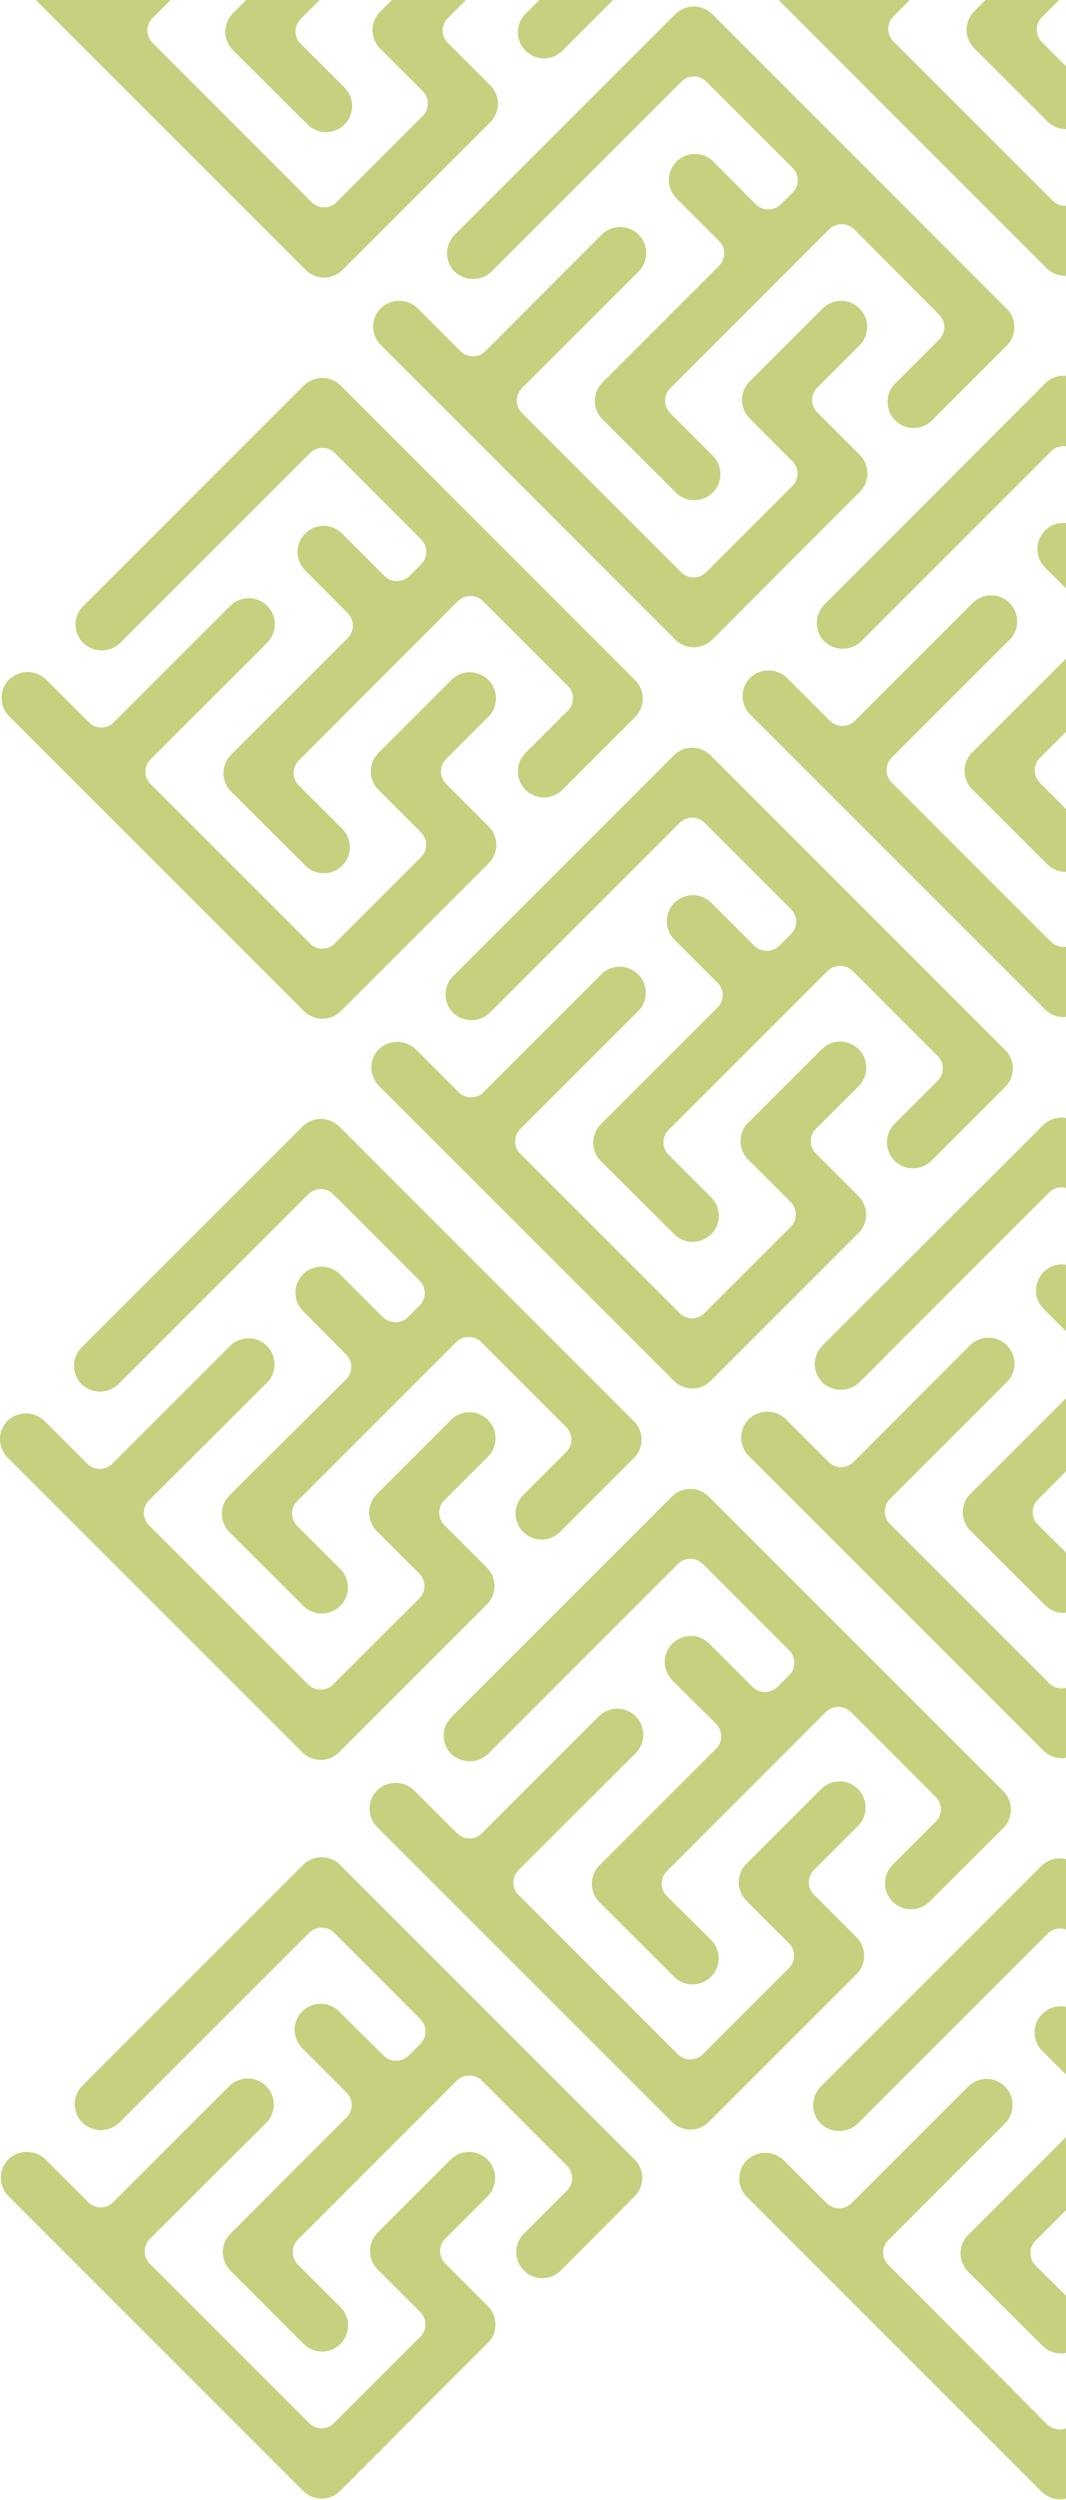 <svg width="377" height="884" viewBox="0 0 377 884" fill="none" xmlns="http://www.w3.org/2000/svg">
<path d="M29.178 750.583C30.934 752.254 33.265 753.186 35.689 753.186C38.112 753.186 40.443 752.254 42.199 750.583L109.359 683.424C109.936 682.839 110.623 682.375 111.381 682.058C112.138 681.742 112.951 681.578 113.773 681.578C114.594 681.578 115.407 681.742 116.165 682.058C116.923 682.375 117.61 682.839 118.187 683.424L148.644 713.925C149.231 714.5 149.697 715.187 150.016 715.945C150.334 716.703 150.498 717.517 150.498 718.339C150.498 719.161 150.334 719.975 150.016 720.733C149.697 721.491 149.231 722.178 148.644 722.753L144.517 726.88C143.332 728.024 141.749 728.663 140.103 728.663C138.456 728.663 136.873 728.024 135.688 726.88L120.239 711.541C119.4 710.618 118.382 709.875 117.247 709.357C116.112 708.838 114.884 708.555 113.637 708.525C112.39 708.495 111.149 708.718 109.991 709.181C108.832 709.644 107.779 710.338 106.896 711.219C106.013 712.101 105.318 713.152 104.853 714.31C104.388 715.468 104.163 716.708 104.191 717.955C104.219 719.202 104.5 720.431 105.016 721.567C105.533 722.702 106.274 723.722 107.196 724.563L122.535 739.901C123.122 740.477 123.588 741.164 123.907 741.921C124.225 742.679 124.389 743.493 124.389 744.315C124.389 745.138 124.225 745.951 123.907 746.709C123.588 747.467 123.122 748.154 122.535 748.729L81.484 789.846C79.767 791.578 78.804 793.918 78.804 796.357C78.804 798.796 79.767 801.136 81.484 802.868L107.659 829.087C109.412 830.686 111.713 831.548 114.085 831.495C116.456 831.442 118.716 830.477 120.395 828.801C122.074 827.125 123.043 824.867 123.1 822.495C123.158 820.123 122.299 817.821 120.703 816.066L105.364 800.727C104.78 800.15 104.315 799.463 103.999 798.705C103.682 797.947 103.519 797.134 103.519 796.313C103.519 795.491 103.682 794.678 103.999 793.921C104.315 793.163 104.78 792.476 105.364 791.899L161.577 735.686C162.762 734.542 164.344 733.903 165.991 733.903C167.637 733.903 169.22 734.542 170.405 735.686L200.509 765.79C201.09 766.368 201.552 767.056 201.867 767.813C202.182 768.571 202.345 769.383 202.345 770.204C202.345 771.024 202.182 771.837 201.867 772.594C201.552 773.352 201.09 774.039 200.509 774.618L185.28 789.824C183.556 791.557 182.589 793.902 182.589 796.346C182.589 798.79 183.556 801.135 185.28 802.868C187.016 804.586 189.359 805.55 191.802 805.55C194.244 805.55 196.588 804.586 198.324 802.868L224.455 776.604C226.177 774.875 227.144 772.534 227.144 770.093C227.144 767.653 226.177 765.312 224.455 763.583L120.261 659.389C118.529 657.666 116.184 656.698 113.74 656.698C111.296 656.698 108.951 657.666 107.218 659.389L29.178 737.452C28.308 738.31 27.618 739.332 27.147 740.459C26.676 741.586 26.433 742.796 26.433 744.017C26.433 745.239 26.676 746.449 27.147 747.576C27.618 748.703 28.308 749.725 29.178 750.583Z" fill="#C7D07F"/>
<path d="M3.047 776.603L107.24 880.797C108.975 882.515 111.319 883.479 113.762 883.479C116.204 883.479 118.548 882.515 120.283 880.797L172.523 828.468C174.252 826.738 175.224 824.392 175.224 821.947C175.224 819.501 174.252 817.155 172.523 815.425L157.493 800.395C156.909 799.818 156.445 799.131 156.128 798.373C155.811 797.615 155.648 796.802 155.648 795.981C155.648 795.16 155.811 794.347 156.128 793.589C156.445 792.831 156.909 792.144 157.493 791.567L172.722 776.339C174.318 774.583 175.177 772.281 175.119 769.909C175.062 767.538 174.093 765.279 172.414 763.603C170.736 761.927 168.475 760.962 166.104 760.909C163.732 760.856 161.431 761.718 159.678 763.317L133.569 789.426C131.84 791.156 130.869 793.502 130.869 795.948C130.869 798.394 131.84 800.74 133.569 802.47L148.599 817.499C149.181 818.078 149.643 818.766 149.958 819.523C150.273 820.281 150.435 821.093 150.435 821.913C150.435 822.734 150.273 823.546 149.958 824.304C149.643 825.061 149.181 825.749 148.599 826.327L118.142 856.784C117.567 857.372 116.88 857.838 116.122 858.157C115.364 858.475 114.551 858.639 113.728 858.639C112.906 858.639 112.092 858.475 111.334 858.157C110.577 857.838 109.89 857.372 109.314 856.784L53.013 800.483C52.429 799.906 51.965 799.219 51.648 798.461C51.331 797.704 51.168 796.891 51.168 796.069C51.168 795.248 51.331 794.435 51.648 793.677C51.965 792.919 52.429 792.232 53.013 791.655L94.417 750.384C96.016 748.632 96.879 746.33 96.825 743.959C96.772 741.587 95.807 739.327 94.131 737.648C92.455 735.969 90.197 735 87.825 734.943C85.453 734.886 83.151 735.744 81.396 737.341L40.036 778.678C39.461 779.265 38.774 779.732 38.016 780.05C37.258 780.369 36.444 780.533 35.622 780.533C34.8 780.533 33.986 780.369 33.228 780.05C32.47 779.732 31.783 779.265 31.208 778.678L16.024 763.516C14.267 761.839 11.931 760.903 9.502 760.903C7.073 760.903 4.737 761.839 2.98 763.516C2.124 764.379 1.447 765.403 0.987 766.528C0.527 767.653 0.294 768.858 0.3 770.073C0.306 771.289 0.552 772.491 1.023 773.612C1.494 774.732 2.182 775.749 3.047 776.603Z" fill="#C7D07F"/>
<path d="M28.846 489.449C30.597 491.129 32.93 492.068 35.357 492.068C37.784 492.068 40.117 491.129 41.868 489.449L109.027 422.289C109.603 421.702 110.289 421.236 111.047 420.917C111.805 420.599 112.619 420.435 113.441 420.435C114.263 420.435 115.077 420.599 115.835 420.917C116.593 421.236 117.28 421.702 117.855 422.289L148.378 452.812C148.963 453.389 149.427 454.076 149.744 454.834C150.061 455.592 150.224 456.405 150.224 457.226C150.224 458.048 150.061 458.861 149.744 459.618C149.427 460.376 148.963 461.064 148.378 461.64L144.251 465.768C143.066 466.911 141.484 467.55 139.837 467.55C138.191 467.55 136.608 466.911 135.423 465.768L120.084 450.429C118.342 448.761 116.016 447.842 113.604 447.868C111.193 447.895 108.887 448.864 107.182 450.57C105.477 452.275 104.507 454.581 104.481 456.992C104.454 459.404 105.373 461.73 107.041 463.472L122.38 478.921C122.97 479.495 123.439 480.181 123.759 480.94C124.079 481.698 124.244 482.512 124.244 483.335C124.244 484.158 124.079 484.973 123.759 485.731C123.439 486.489 122.97 487.176 122.38 487.749L81.175 528.734C79.446 530.464 78.474 532.809 78.474 535.255C78.474 537.701 79.446 540.047 81.175 541.777L107.438 567.974C109.181 569.642 111.507 570.561 113.918 570.535C116.33 570.508 118.635 569.539 120.341 567.833C122.046 566.128 123.016 563.823 123.042 561.411C123.069 558.999 122.149 556.673 120.482 554.931L105.143 539.592C104.556 539.017 104.089 538.33 103.771 537.572C103.452 536.814 103.288 536 103.288 535.178C103.288 534.356 103.452 533.542 103.771 532.784C104.089 532.026 104.556 531.339 105.143 530.764L161.356 474.551C162.541 473.408 164.123 472.769 165.77 472.769C167.416 472.769 168.999 473.408 170.184 474.551L200.243 504.611C200.828 505.188 201.292 505.875 201.609 506.633C201.926 507.391 202.089 508.204 202.089 509.025C202.089 509.846 201.926 510.659 201.609 511.417C201.292 512.175 200.828 512.862 200.243 513.439L185.015 528.667C183.292 530.397 182.325 532.738 182.325 535.178C182.325 537.619 183.292 539.96 185.015 541.689C186.745 543.418 189.091 544.389 191.537 544.389C193.983 544.389 196.328 543.418 198.058 541.689L224.167 515.558C225.028 514.706 225.712 513.692 226.178 512.575C226.644 511.457 226.884 510.258 226.884 509.047C226.884 507.836 226.644 506.637 226.178 505.52C225.712 504.402 225.028 503.388 224.167 502.536L119.996 398.343C118.263 396.619 115.919 395.652 113.474 395.652C111.03 395.652 108.686 396.619 106.953 398.343L28.846 476.449C27.131 478.178 26.168 480.514 26.168 482.949C26.168 485.384 27.131 487.721 28.846 489.449Z" fill="#C7D07F"/>
<path d="M2.716 515.426L106.909 619.597C107.764 620.452 108.778 621.131 109.896 621.594C111.013 622.057 112.21 622.295 113.42 622.295C114.629 622.295 115.826 622.057 116.943 621.594C118.061 621.131 119.076 620.452 119.93 619.597L172.192 567.335C173.048 566.48 173.727 565.465 174.19 564.348C174.653 563.231 174.891 562.033 174.891 560.824C174.891 559.615 174.653 558.417 174.19 557.3C173.727 556.183 173.048 555.168 172.192 554.313L157.163 539.284C156.581 538.705 156.119 538.017 155.804 537.26C155.489 536.502 155.326 535.69 155.326 534.869C155.326 534.049 155.489 533.237 155.804 532.479C156.119 531.722 156.581 531.034 157.163 530.455L172.391 515.249C173.278 514.4 173.987 513.382 174.476 512.254C174.965 511.127 175.223 509.914 175.237 508.686C175.25 507.457 175.018 506.239 174.554 505.101C174.09 503.964 173.404 502.93 172.535 502.061C171.667 501.193 170.633 500.506 169.496 500.042C168.358 499.579 167.139 499.347 165.911 499.36C164.683 499.373 163.469 499.632 162.342 500.121C161.215 500.609 160.197 501.318 159.348 502.206L133.239 528.337C132.383 529.191 131.704 530.206 131.241 531.323C130.778 532.441 130.54 533.638 130.54 534.847C130.54 536.057 130.778 537.254 131.241 538.371C131.704 539.488 132.383 540.503 133.239 541.358L148.268 556.388C149.438 557.559 150.095 559.147 150.095 560.802C150.095 562.457 149.438 564.045 148.268 565.216L117.812 595.629C117.235 596.213 116.547 596.677 115.79 596.994C115.032 597.311 114.219 597.474 113.397 597.474C112.576 597.474 111.763 597.311 111.005 596.994C110.248 596.677 109.56 596.213 108.983 595.629L52.705 539.35C52.123 538.771 51.661 538.084 51.346 537.326C51.031 536.569 50.868 535.756 50.868 534.936C50.868 534.115 51.031 533.303 51.346 532.545C51.661 531.788 52.123 531.1 52.705 530.522L94.086 489.25C95.008 488.409 95.749 487.39 96.266 486.255C96.782 485.119 97.063 483.89 97.091 482.643C97.119 481.395 96.894 480.155 96.428 478.998C95.963 477.84 95.269 476.788 94.385 475.907C93.503 475.025 92.45 474.332 91.291 473.869C90.133 473.406 88.892 473.183 87.645 473.213C86.398 473.243 85.17 473.526 84.035 474.044C82.9 474.563 81.882 475.306 81.043 476.229L39.705 517.566C39.127 518.148 38.439 518.61 37.681 518.925C36.924 519.24 36.112 519.403 35.291 519.403C34.471 519.403 33.658 519.24 32.901 518.925C32.143 518.61 31.456 518.148 30.877 517.566L15.693 502.382C13.936 500.705 11.6 499.77 9.171 499.77C6.742 499.77 4.407 500.705 2.649 502.382C0.94 504.127 -0.012 506.475 9.68997e-05 508.918C0.013 511.36 0.988 513.699 2.716 515.426Z" fill="#C7D07F"/>
<path d="M159.568 620.17C161.325 621.847 163.661 622.783 166.09 622.783C168.519 622.783 170.855 621.847 172.612 620.17L239.749 553.011C240.92 551.841 242.508 551.184 244.163 551.184C245.819 551.184 247.406 551.841 248.577 553.011L279.078 583.534C279.668 584.107 280.137 584.794 280.457 585.552C280.778 586.31 280.943 587.125 280.943 587.948C280.943 588.771 280.778 589.585 280.457 590.343C280.137 591.102 279.668 591.788 279.078 592.362L274.973 596.489C273.791 597.638 272.208 598.28 270.559 598.28C268.911 598.28 267.327 597.638 266.145 596.489L250.806 581.172C249.951 580.317 248.936 579.639 247.819 579.176C246.702 578.713 245.505 578.475 244.296 578.475C243.087 578.475 241.889 578.713 240.772 579.176C239.655 579.639 238.64 580.317 237.785 581.172C236.93 582.027 236.252 583.042 235.789 584.159C235.326 585.276 235.088 586.474 235.088 587.683C235.088 588.892 235.326 590.089 235.789 591.206C236.252 592.323 236.93 593.339 237.785 594.194L253.234 609.532C253.819 610.109 254.283 610.796 254.6 611.554C254.916 612.312 255.079 613.125 255.079 613.946C255.079 614.768 254.916 615.581 254.6 616.338C254.283 617.096 253.819 617.783 253.234 618.36L212.007 659.587C210.278 661.317 209.307 663.663 209.307 666.109C209.307 668.555 210.278 670.901 212.007 672.631L238.27 698.828C239.12 699.716 240.138 700.424 241.265 700.913C242.392 701.402 243.606 701.66 244.834 701.674C246.062 701.687 247.281 701.455 248.419 700.991C249.556 700.527 250.59 699.841 251.458 698.972C252.327 698.104 253.013 697.07 253.477 695.933C253.941 694.795 254.173 693.577 254.16 692.348C254.146 691.12 253.888 689.906 253.399 688.779C252.91 687.652 252.201 686.634 251.314 685.785L235.865 670.468C235.28 669.891 234.816 669.204 234.499 668.446C234.183 667.688 234.019 666.875 234.019 666.054C234.019 665.233 234.183 664.42 234.499 663.662C234.816 662.904 235.28 662.217 235.865 661.64L292.078 605.339C293.262 604.195 294.845 603.556 296.492 603.556C298.138 603.556 299.721 604.195 300.906 605.339L330.899 635.354C331.489 635.928 331.958 636.614 332.278 637.373C332.598 638.131 332.763 638.945 332.763 639.768C332.763 640.591 332.598 641.406 332.278 642.164C331.958 642.922 331.489 643.609 330.899 644.182L315.693 659.411C314.838 660.266 314.159 661.281 313.697 662.398C313.234 663.515 312.996 664.712 312.996 665.922C312.996 667.131 313.234 668.328 313.697 669.445C314.159 670.562 314.838 671.577 315.693 672.432C316.548 673.287 317.563 673.965 318.68 674.428C319.797 674.891 320.994 675.129 322.203 675.129C323.413 675.129 324.61 674.891 325.727 674.428C326.844 673.965 327.859 673.287 328.714 672.432L354.845 646.389C356.569 644.657 357.536 642.312 357.536 639.868C357.536 637.424 356.569 635.079 354.845 633.346L250.652 529.175C249.8 528.314 248.786 527.631 247.669 527.164C246.551 526.698 245.352 526.458 244.141 526.458C242.93 526.458 241.731 526.698 240.614 527.164C239.496 527.631 238.482 528.314 237.631 529.175L159.568 607.237C157.867 608.959 156.914 611.283 156.914 613.704C156.914 616.124 157.867 618.448 159.568 620.17Z" fill="#C7D07F"/>
<path d="M133.459 646.147L237.63 750.318C239.36 752.047 241.706 753.019 244.152 753.019C246.598 753.019 248.944 752.047 250.674 750.318L302.936 698.078C304.654 696.342 305.618 693.999 305.618 691.556C305.618 689.114 304.654 686.77 302.936 685.035L287.906 670.005C287.316 669.431 286.847 668.745 286.527 667.986C286.207 667.228 286.042 666.414 286.042 665.591C286.042 664.768 286.207 663.953 286.527 663.195C286.847 662.437 287.316 661.751 287.906 661.177L303.113 645.948C304.036 645.109 304.779 644.091 305.297 642.956C305.816 641.821 306.098 640.593 306.129 639.346C306.159 638.098 305.935 636.858 305.472 635.699C305.009 634.541 304.316 633.488 303.435 632.605C302.553 631.722 301.502 631.027 300.344 630.562C299.186 630.097 297.946 629.872 296.699 629.9C295.452 629.928 294.223 630.209 293.087 630.725C291.951 631.242 290.932 631.983 290.091 632.905L263.96 659.036C262.231 660.766 261.26 663.112 261.26 665.558C261.26 668.004 262.231 670.349 263.96 672.079L278.99 687.087C279.574 687.664 280.039 688.351 280.355 689.109C280.672 689.867 280.835 690.68 280.835 691.501C280.835 692.322 280.672 693.135 280.355 693.893C280.039 694.651 279.574 695.338 278.99 695.915L248.533 726.372C247.955 726.954 247.267 727.416 246.509 727.731C245.752 728.046 244.94 728.208 244.119 728.208C243.299 728.208 242.486 728.046 241.729 727.731C240.971 727.416 240.283 726.954 239.705 726.372L183.404 670.071C182.82 669.494 182.355 668.807 182.039 668.049C181.722 667.291 181.559 666.478 181.559 665.657C181.559 664.836 181.722 664.023 182.039 663.265C182.355 662.507 182.82 661.82 183.404 661.243L224.808 619.906C226.534 618.179 227.505 615.837 227.505 613.395C227.505 610.953 226.534 608.611 224.808 606.884C223.081 605.157 220.739 604.187 218.297 604.187C215.855 604.187 213.513 605.157 211.786 606.884L170.449 648.222C169.872 648.806 169.185 649.27 168.427 649.587C167.669 649.904 166.856 650.067 166.035 650.067C165.214 650.067 164.4 649.904 163.643 649.587C162.885 649.27 162.198 648.806 161.621 648.222L146.437 633.037C144.686 631.357 142.353 630.418 139.926 630.418C137.499 630.418 135.166 631.357 133.415 633.037C132.552 633.898 131.868 634.921 131.402 636.048C130.937 637.175 130.699 638.382 130.703 639.601C130.708 640.82 130.953 642.026 131.426 643.15C131.899 644.273 132.59 645.292 133.459 646.147Z" fill="#C7D07F"/>
<path d="M290.289 750.914C292.049 752.586 294.384 753.518 296.811 753.518C299.239 753.518 301.573 752.586 303.333 750.914L370.492 683.755C371.068 683.167 371.755 682.701 372.513 682.382C373.27 682.064 374.084 681.9 374.906 681.9C375.729 681.9 376.542 682.064 377.3 682.382C378.058 682.701 378.745 683.167 379.32 683.755L409.844 714.256C410.425 714.834 410.887 715.522 411.202 716.279C411.517 717.037 411.68 717.849 411.68 718.67C411.68 719.49 411.517 720.302 411.202 721.06C410.887 721.818 410.425 722.505 409.844 723.084L405.606 727.167C404.421 728.31 402.839 728.949 401.192 728.949C399.545 728.949 397.963 728.31 396.778 727.167L381.329 711.828C379.576 710.229 377.275 709.366 374.904 709.42C372.532 709.473 370.272 710.438 368.593 712.114C366.914 713.79 365.945 716.048 365.888 718.42C365.831 720.792 366.689 723.094 368.285 724.849L383.624 740.188C384.206 740.766 384.668 741.454 384.983 742.212C385.298 742.969 385.46 743.782 385.46 744.602C385.46 745.423 385.298 746.235 384.983 746.992C384.668 747.75 384.206 748.438 383.624 749.016L342.397 790.243C341.542 791.098 340.863 792.113 340.4 793.23C339.937 794.347 339.699 795.545 339.699 796.754C339.699 797.963 339.937 799.161 340.4 800.278C340.863 801.395 341.542 802.41 342.397 803.265L368.683 829.462C370.409 831.189 372.751 832.159 375.193 832.159C377.635 832.159 379.977 831.189 381.704 829.462C383.431 827.735 384.401 825.393 384.401 822.951C384.401 820.509 383.431 818.167 381.704 816.44L366.255 801.102C365.673 800.523 365.211 799.836 364.896 799.078C364.581 798.32 364.419 797.508 364.419 796.688C364.419 795.867 364.581 795.055 364.896 794.297C365.211 793.54 365.673 792.852 366.255 792.274L422.468 736.039C423.655 734.9 425.237 734.265 426.882 734.265C428.527 734.265 430.108 734.9 431.296 736.039L461.355 766.098C461.937 766.677 462.399 767.365 462.714 768.122C463.029 768.88 463.191 769.692 463.191 770.512C463.191 771.333 463.029 772.145 462.714 772.903C462.399 773.66 461.937 774.348 461.355 774.927L446.127 790.133C444.409 791.901 443.464 794.278 443.499 796.743C443.534 799.208 444.547 801.558 446.315 803.276C448.082 804.994 450.46 805.939 452.925 805.904C455.39 805.869 457.739 804.856 459.457 803.088L485.566 776.957C487.289 775.228 488.256 772.887 488.256 770.446C488.256 768.006 487.289 765.665 485.566 763.936L381.329 659.808C379.596 658.085 377.251 657.117 374.807 657.117C372.363 657.117 370.018 658.085 368.285 659.808L290.223 737.871C288.503 739.609 287.543 741.96 287.556 744.406C287.568 746.852 288.552 749.193 290.289 750.914Z" fill="#C7D07F"/>
<path d="M264.181 776.869L368.374 881.062C370.106 882.779 372.446 883.742 374.885 883.742C377.323 883.742 379.664 882.779 381.395 881.062L433.658 828.8C435.387 827.07 436.358 824.724 436.358 822.278C436.358 819.832 435.387 817.486 433.658 815.756L418.628 800.726C418.043 800.149 417.579 799.462 417.262 798.704C416.946 797.947 416.782 797.134 416.782 796.312C416.782 795.491 416.946 794.678 417.262 793.92C417.579 793.163 418.043 792.475 418.628 791.898L433.856 776.67C435.452 774.915 436.311 772.612 436.254 770.241C436.196 767.869 435.228 765.61 433.549 763.934C431.87 762.258 429.61 761.293 427.238 761.24C424.866 761.187 422.565 762.049 420.813 763.649L394.571 789.846C392.853 791.581 391.889 793.925 391.889 796.368C391.889 798.81 392.853 801.154 394.571 802.889L409.601 817.919C410.188 818.494 410.655 819.181 410.973 819.939C411.292 820.697 411.456 821.511 411.456 822.333C411.456 823.155 411.292 823.969 410.973 824.727C410.655 825.485 410.188 826.172 409.601 826.747L379.166 857.204C378.589 857.788 377.902 858.253 377.144 858.569C376.387 858.886 375.574 859.049 374.752 859.049C373.931 859.049 373.118 858.886 372.36 858.569C371.602 858.253 370.915 857.788 370.338 857.204L314.214 800.881C313.624 800.307 313.155 799.621 312.835 798.863C312.514 798.105 312.349 797.29 312.349 796.467C312.349 795.644 312.514 794.829 312.835 794.071C313.155 793.313 313.624 792.627 314.214 792.053L355.551 750.715C357.219 748.973 358.138 746.647 358.112 744.235C358.085 741.824 357.116 739.518 355.41 737.813C353.705 736.108 351.399 735.138 348.988 735.111C346.576 735.085 344.25 736.004 342.508 737.672L301.17 779.009C300.595 779.597 299.908 780.063 299.15 780.382C298.392 780.7 297.578 780.864 296.756 780.864C295.934 780.864 295.12 780.7 294.362 780.382C293.604 780.063 292.918 779.597 292.342 779.009L277.158 763.847C275.401 762.17 273.065 761.234 270.636 761.234C268.207 761.234 265.872 762.17 264.115 763.847C263.263 764.706 262.59 765.725 262.132 766.844C261.675 767.964 261.443 769.162 261.449 770.372C261.455 771.581 261.7 772.777 262.168 773.892C262.637 775.007 263.321 776.018 264.181 776.869Z" fill="#C7D07F"/>
<path d="M29.442 227.388C31.202 229.06 33.537 229.992 35.964 229.992C38.392 229.992 40.726 229.06 42.486 227.388L109.645 160.228C110.221 159.641 110.908 159.175 111.666 158.856C112.423 158.538 113.237 158.374 114.059 158.374C114.882 158.374 115.695 158.538 116.453 158.856C117.211 159.175 117.898 159.641 118.473 160.228L148.93 190.729C149.512 191.308 149.974 191.996 150.289 192.753C150.604 193.511 150.766 194.323 150.766 195.144C150.766 195.964 150.604 196.776 150.289 197.534C149.974 198.291 149.512 198.979 148.93 199.558L144.803 203.685C143.616 204.823 142.034 205.459 140.389 205.459C138.744 205.459 137.163 204.823 135.975 203.685L120.658 188.346C118.906 186.747 116.605 185.884 114.233 185.938C111.861 185.991 109.601 186.956 107.922 188.632C106.243 190.308 105.275 192.566 105.217 194.938C105.16 197.31 106.019 199.612 107.615 201.367L122.954 216.816C123.536 217.395 123.997 218.083 124.312 218.84C124.628 219.598 124.79 220.41 124.79 221.23C124.79 222.051 124.628 222.863 124.312 223.621C123.997 224.378 123.536 225.066 122.954 225.644L81.727 266.872C80.871 267.726 80.192 268.741 79.73 269.858C79.266 270.975 79.028 272.173 79.028 273.382C79.028 274.592 79.266 275.789 79.73 276.906C80.192 278.023 80.871 279.038 81.727 279.893L108.012 306.09C108.867 306.945 109.882 307.623 110.999 308.086C112.116 308.549 113.314 308.787 114.523 308.787C115.732 308.787 116.929 308.549 118.047 308.086C119.164 307.623 120.179 306.945 121.034 306.09C121.889 305.235 122.567 304.22 123.03 303.103C123.492 301.986 123.73 300.789 123.73 299.579C123.73 298.37 123.492 297.173 123.03 296.056C122.567 294.939 121.889 293.924 121.034 293.069L105.695 277.73C105.113 277.152 104.651 276.464 104.336 275.706C104.021 274.949 103.859 274.136 103.859 273.316C103.859 272.496 104.021 271.683 104.336 270.926C104.651 270.168 105.113 269.48 105.695 268.902L161.952 212.535C163.139 211.396 164.721 210.761 166.366 210.761C168.011 210.761 169.592 211.396 170.78 212.535L200.773 242.506C201.36 243.081 201.827 243.768 202.145 244.526C202.464 245.284 202.628 246.098 202.628 246.92C202.628 247.742 202.464 248.556 202.145 249.314C201.827 250.072 201.36 250.759 200.773 251.334L185.567 266.54C183.968 268.293 183.105 270.594 183.158 272.966C183.212 275.337 184.177 277.598 185.853 279.277C187.529 280.955 189.787 281.924 192.159 281.981C194.53 282.039 196.833 281.18 198.588 279.584L224.631 253.541C226.353 251.812 227.32 249.471 227.32 247.03C227.32 244.59 226.353 242.249 224.631 240.52L120.46 136.327C118.727 134.603 116.382 133.635 113.938 133.635C111.494 133.635 109.149 134.603 107.416 136.327L29.354 214.389C27.65 216.128 26.703 218.471 26.72 220.907C26.736 223.342 27.715 225.672 29.442 227.388Z" fill="#C7D07F"/>
<path d="M3.334 253.342L107.505 357.536C109.24 359.254 111.584 360.218 114.027 360.218C116.469 360.218 118.813 359.254 120.548 357.536L172.81 305.273C174.539 303.544 175.511 301.198 175.511 298.752C175.511 296.306 174.539 293.96 172.81 292.23L157.781 277.2C157.196 276.623 156.732 275.936 156.415 275.178C156.098 274.421 155.935 273.608 155.935 272.786C155.935 271.965 156.098 271.152 156.415 270.394C156.732 269.636 157.196 268.949 157.781 268.372L173.009 253.144C174.605 251.389 175.464 249.086 175.406 246.714C175.349 244.343 174.38 242.084 172.702 240.408C171.023 238.732 168.763 237.767 166.391 237.714C164.019 237.661 161.718 238.523 159.966 240.122L133.834 266.231C132.116 267.967 131.152 270.311 131.152 272.753C131.152 275.195 132.116 277.539 133.834 279.275L148.864 294.305C149.452 294.88 149.918 295.567 150.237 296.325C150.555 297.083 150.719 297.897 150.719 298.719C150.719 299.541 150.555 300.355 150.237 301.113C149.918 301.871 149.452 302.557 148.864 303.133L118.407 333.589C117.832 334.177 117.145 334.643 116.387 334.962C115.629 335.28 114.816 335.444 113.993 335.444C113.171 335.444 112.357 335.28 111.599 334.962C110.842 334.643 110.155 334.177 109.579 333.589L53.278 277.289C52.694 276.712 52.23 276.024 51.913 275.267C51.596 274.509 51.433 273.696 51.433 272.875C51.433 272.053 51.596 271.24 51.913 270.482C52.23 269.725 52.694 269.037 53.278 268.46L94.638 227.123C96.306 225.381 97.225 223.055 97.198 220.643C97.172 218.231 96.202 215.926 94.497 214.221C92.791 212.515 90.486 211.546 88.074 211.519C85.663 211.493 83.337 212.412 81.594 214.08L40.257 255.417C39.68 256.002 38.993 256.466 38.235 256.782C37.477 257.099 36.664 257.262 35.843 257.262C35.022 257.262 34.209 257.099 33.451 256.782C32.693 256.466 32.006 256.002 31.429 255.417L16.267 240.255C14.51 238.578 12.174 237.642 9.745 237.642C7.316 237.642 4.98 238.578 3.223 240.255C2.365 241.118 1.686 242.143 1.227 243.27C0.767 244.397 0.536 245.604 0.546 246.822C0.557 248.039 0.808 249.242 1.287 250.361C1.765 251.481 2.461 252.494 3.334 253.342Z" fill="#C7D07F"/>
<path d="M160.186 358.109C161.937 359.79 164.27 360.728 166.697 360.728C169.124 360.728 171.457 359.79 173.208 358.109L240.367 290.95C240.945 290.368 241.633 289.906 242.391 289.591C243.148 289.276 243.961 289.114 244.781 289.114C245.602 289.114 246.414 289.276 247.171 289.591C247.929 289.906 248.617 290.368 249.195 290.95L279.718 321.473C280.303 322.05 280.767 322.737 281.084 323.495C281.4 324.252 281.563 325.065 281.563 325.887C281.563 326.708 281.4 327.521 281.084 328.279C280.767 329.037 280.303 329.724 279.718 330.301L275.591 334.428C274.406 335.571 272.824 336.21 271.177 336.21C269.53 336.21 267.948 335.571 266.763 334.428L251.424 319.089C249.682 317.421 247.356 316.502 244.944 316.529C242.533 316.555 240.227 317.525 238.522 319.23C236.816 320.936 235.847 323.241 235.82 325.653C235.794 328.064 236.713 330.39 238.381 332.133L253.719 347.471C254.309 348.045 254.778 348.731 255.099 349.49C255.419 350.248 255.584 351.062 255.584 351.885C255.584 352.708 255.419 353.523 255.099 354.281C254.778 355.039 254.309 355.726 253.719 356.299L212.492 397.526C210.763 399.256 209.792 401.602 209.792 404.048C209.792 406.494 210.763 408.84 212.492 410.57L238.778 436.723C240.533 438.319 242.836 439.178 245.207 439.12C247.579 439.063 249.837 438.095 251.514 436.416C253.19 434.737 254.154 432.477 254.208 430.105C254.261 427.733 253.398 425.432 251.799 423.68L236.483 408.341C235.895 407.765 235.429 407.079 235.11 406.321C234.792 405.563 234.628 404.749 234.628 403.927C234.628 403.105 234.792 402.291 235.11 401.533C235.429 400.775 235.895 400.088 236.483 399.513L292.695 343.3C293.88 342.157 295.463 341.517 297.109 341.517C298.756 341.517 300.339 342.157 301.523 343.3L331.583 373.36C332.168 373.937 332.632 374.624 332.948 375.382C333.265 376.139 333.428 376.952 333.428 377.774C333.428 378.595 333.265 379.408 332.948 380.166C332.632 380.924 332.168 381.611 331.583 382.188L316.355 397.416C314.632 399.145 313.665 401.486 313.665 403.927C313.665 406.367 314.632 408.708 316.355 410.437C318.085 412.167 320.43 413.138 322.876 413.138C325.322 413.138 327.668 412.167 329.398 410.437L355.507 384.329C356.369 383.475 357.052 382.459 357.519 381.34C357.986 380.22 358.226 379.02 358.226 377.807C358.226 376.594 357.986 375.393 357.519 374.274C357.052 373.155 356.369 372.139 355.507 371.285L251.336 267.114C250.482 266.252 249.466 265.569 248.347 265.102C247.228 264.635 246.027 264.395 244.814 264.395C243.601 264.395 242.401 264.635 241.281 265.102C240.162 265.569 239.146 266.252 238.292 267.114L160.252 345.154C158.541 346.872 157.575 349.194 157.563 351.618C157.55 354.042 158.493 356.374 160.186 358.109Z" fill="#C7D07F"/>
<path d="M134.143 384.086L238.336 488.257C239.191 489.113 240.206 489.791 241.323 490.254C242.44 490.717 243.638 490.956 244.847 490.956C246.056 490.956 247.254 490.717 248.371 490.254C249.488 489.791 250.503 489.113 251.358 488.257L303.62 435.995C304.475 435.14 305.154 434.125 305.617 433.008C306.08 431.891 306.318 430.694 306.318 429.484C306.318 428.275 306.08 427.078 305.617 425.96C305.154 424.843 304.475 423.828 303.62 422.974L288.59 407.944C288.008 407.365 287.546 406.678 287.231 405.92C286.916 405.163 286.754 404.35 286.754 403.53C286.754 402.709 286.916 401.897 287.231 401.139C287.546 400.382 288.008 399.694 288.59 399.116L303.819 383.909C305.486 382.167 306.405 379.841 306.379 377.429C306.353 375.018 305.383 372.712 303.677 371.007C301.972 369.302 299.667 368.332 297.255 368.306C294.843 368.279 292.517 369.198 290.775 370.866L264.578 396.997C263.722 397.852 263.044 398.867 262.581 399.984C262.118 401.101 261.879 402.298 261.879 403.508C261.879 404.717 262.118 405.914 262.581 407.032C263.044 408.149 263.722 409.164 264.578 410.018L279.608 425.048C280.777 426.219 281.434 427.807 281.434 429.462C281.434 431.117 280.777 432.705 279.608 433.876L249.151 464.311C248.574 464.896 247.887 465.36 247.129 465.676C246.371 465.993 245.558 466.156 244.737 466.156C243.915 466.156 243.102 465.993 242.345 465.676C241.587 465.36 240.9 464.896 240.323 464.311L184.044 408.032C183.456 407.457 182.99 406.77 182.671 406.012C182.353 405.254 182.189 404.44 182.189 403.618C182.189 402.796 182.353 401.982 182.671 401.224C182.99 400.466 183.456 399.779 184.044 399.204L225.381 357.867C226.303 357.026 227.044 356.006 227.561 354.871C228.077 353.735 228.358 352.506 228.386 351.259C228.414 350.012 228.189 348.772 227.724 347.614C227.259 346.456 226.564 345.405 225.681 344.523C224.798 343.642 223.745 342.948 222.587 342.485C221.428 342.022 220.188 341.799 218.94 341.829C217.693 341.859 216.465 342.142 215.33 342.661C214.195 343.179 213.177 343.922 212.338 344.845L171 386.183C170.422 386.765 169.734 387.226 168.977 387.541C168.219 387.857 167.407 388.019 166.586 388.019C165.766 388.019 164.953 387.857 164.196 387.541C163.438 387.226 162.751 386.765 162.172 386.183L146.988 370.998C145.231 369.321 142.895 368.386 140.466 368.386C138.037 368.386 135.702 369.321 133.944 370.998C132.239 372.762 131.302 375.13 131.339 377.583C131.376 380.037 132.385 382.375 134.143 384.086Z" fill="#C7D07F"/>
<path d="M290.842 488.831C292.599 490.508 294.934 491.443 297.363 491.443C299.792 491.443 302.128 490.508 303.885 488.831L371.023 421.671C372.194 420.501 373.781 419.844 375.437 419.844C377.092 419.844 378.679 420.501 379.851 421.671L410.374 452.172C410.961 452.747 411.427 453.434 411.746 454.192C412.064 454.95 412.228 455.764 412.228 456.586C412.228 457.408 412.064 458.222 411.746 458.98C411.427 459.738 410.961 460.425 410.374 461L406.269 465.105C405.086 466.254 403.503 466.896 401.855 466.896C400.206 466.896 398.623 466.254 397.44 465.105L382.102 449.789C380.375 448.062 378.033 447.092 375.591 447.092C373.149 447.092 370.807 448.062 369.08 449.789C367.354 451.515 366.384 453.857 366.384 456.299C366.384 458.741 367.354 461.083 369.08 462.81L384.419 478.149C385.004 478.726 385.468 479.413 385.785 480.171C386.101 480.928 386.264 481.741 386.264 482.563C386.264 483.384 386.101 484.197 385.785 484.955C385.468 485.713 385.004 486.4 384.419 486.977L343.192 528.204C341.463 529.934 340.492 532.28 340.492 534.726C340.492 537.171 341.463 539.517 343.192 541.247L369.456 567.445C370.305 568.332 371.323 569.041 372.45 569.529C373.577 570.018 374.791 570.277 376.019 570.29C377.247 570.304 378.466 570.072 379.604 569.608C380.741 569.144 381.775 568.457 382.643 567.589C383.512 566.72 384.198 565.687 384.662 564.549C385.126 563.412 385.358 562.193 385.345 560.965C385.331 559.736 385.073 558.523 384.584 557.396C384.095 556.269 383.386 555.251 382.499 554.401L367.05 539.084C366.465 538.508 366.001 537.82 365.684 537.062C365.368 536.305 365.204 535.492 365.204 534.67C365.204 533.849 365.368 533.036 365.684 532.278C366.001 531.52 366.465 530.833 367.05 530.256L423.263 474.044C424.447 472.9 426.03 472.261 427.677 472.261C429.323 472.261 430.906 472.9 432.091 474.044L462.15 504.103C462.735 504.68 463.199 505.367 463.516 506.125C463.832 506.883 463.996 507.696 463.996 508.517C463.996 509.338 463.832 510.152 463.516 510.909C463.199 511.667 462.735 512.354 462.15 512.931L446.944 528.16C446.021 528.999 445.278 530.017 444.759 531.152C444.241 532.287 443.958 533.515 443.928 534.762C443.898 536.01 444.121 537.25 444.584 538.409C445.047 539.567 445.74 540.62 446.622 541.503C447.503 542.386 448.555 543.081 449.712 543.546C450.87 544.011 452.11 544.236 453.358 544.208C454.605 544.18 455.834 543.899 456.969 543.383C458.105 542.866 459.124 542.125 459.965 541.203L486.096 515.072C487.82 513.339 488.788 510.995 488.788 508.55C488.788 506.106 487.82 503.761 486.096 502.029L381.903 397.857C380.174 396.135 377.833 395.168 375.392 395.168C372.952 395.168 370.611 396.135 368.882 397.857L290.842 475.809C289.986 476.664 289.307 477.679 288.844 478.796C288.381 479.913 288.143 481.111 288.143 482.32C288.143 483.529 288.381 484.727 288.844 485.844C289.307 486.961 289.986 487.976 290.842 488.831Z" fill="#C7D07F"/>
<path d="M264.799 514.808L368.97 618.979C370.7 620.708 373.046 621.679 375.492 621.679C377.938 621.679 380.283 620.708 382.013 618.979L434.298 566.739C436.016 565.003 436.98 562.659 436.98 560.217C436.98 557.774 436.016 555.431 434.298 553.695L419.268 538.665C418.678 538.092 418.209 537.405 417.889 536.647C417.569 535.889 417.404 535.074 417.404 534.251C417.404 533.428 417.569 532.614 417.889 531.856C418.209 531.097 418.678 530.411 419.268 529.837L434.474 514.609C435.397 513.77 436.14 512.752 436.659 511.617C437.177 510.482 437.46 509.254 437.49 508.006C437.52 506.759 437.297 505.519 436.834 504.36C436.371 503.202 435.678 502.149 434.796 501.266C433.915 500.383 432.863 499.688 431.706 499.223C430.548 498.758 429.308 498.533 428.06 498.561C426.813 498.589 425.584 498.87 424.449 499.386C423.313 499.902 422.294 500.644 421.453 501.565L395.322 527.697C393.593 529.427 392.621 531.772 392.621 534.218C392.621 536.664 393.593 539.01 395.322 540.74L410.329 555.902C410.917 556.478 411.383 557.164 411.702 557.922C412.02 558.68 412.184 559.494 412.184 560.316C412.184 561.138 412.02 561.952 411.702 562.71C411.383 563.468 410.917 564.155 410.329 564.73L379.873 595.187C379.294 595.769 378.606 596.231 377.849 596.546C377.091 596.861 376.279 597.023 375.459 597.023C374.638 597.023 373.826 596.861 373.068 596.546C372.311 596.231 371.623 595.769 371.045 595.187L314.744 538.886C314.159 538.309 313.695 537.622 313.378 536.864C313.061 536.106 312.898 535.293 312.898 534.472C312.898 533.651 313.061 532.838 313.378 532.08C313.695 531.322 314.159 530.635 314.744 530.058L356.081 488.721C356.942 487.867 357.626 486.851 358.093 485.732C358.56 484.612 358.8 483.412 358.8 482.199C358.8 480.986 358.56 479.785 358.093 478.666C357.626 477.547 356.942 476.531 356.081 475.677C354.352 473.955 352.011 472.988 349.57 472.988C347.13 472.988 344.789 473.955 343.06 475.677L301.877 516.948C301.3 517.533 300.612 517.997 299.855 518.314C299.097 518.631 298.284 518.794 297.463 518.794C296.641 518.794 295.828 518.631 295.07 518.314C294.313 517.997 293.625 517.533 293.049 516.948L277.864 501.764C276.108 500.094 273.777 499.162 271.354 499.162C268.93 499.162 266.599 500.094 264.843 501.764C263.108 503.488 262.129 505.831 262.12 508.277C262.112 510.723 263.076 513.072 264.799 514.808Z" fill="#C7D07F"/>
<path d="M30.061 -34.695C31.812 -33.015 34.145 -32.076 36.572 -32.076C38.998 -32.076 41.331 -33.015 43.082 -34.695L110.242 -101.789C111.413 -102.959 113 -103.616 114.656 -103.616C116.311 -103.616 117.899 -102.959 119.07 -101.789L149.593 -71.332C150.18 -70.757 150.647 -70.07 150.965 -69.312C151.283 -68.554 151.448 -67.74 151.448 -66.918C151.448 -66.096 151.283 -65.282 150.965 -64.524C150.647 -63.766 150.18 -63.079 149.593 -62.504L145.466 -58.399C144.286 -57.245 142.702 -56.599 141.052 -56.599C139.402 -56.599 137.817 -57.245 136.638 -58.399L121.299 -73.716C119.572 -75.442 117.23 -76.412 114.788 -76.412C112.346 -76.412 110.004 -75.442 108.277 -73.716C106.551 -71.989 105.581 -69.647 105.581 -67.205C105.581 -64.763 106.551 -62.421 108.277 -60.694L123.594 -45.355C124.184 -44.782 124.653 -44.095 124.973 -43.337C125.293 -42.579 125.458 -41.764 125.458 -40.941C125.458 -40.118 125.293 -39.304 124.973 -38.546C124.653 -37.788 124.184 -37.101 123.594 -36.527L82.389 4.7C80.66 6.43 79.689 8.776 79.689 11.222C79.689 13.667 80.66 16.013 82.389 17.743L108.653 43.874C109.502 44.762 110.52 45.471 111.647 45.959C112.774 46.448 113.988 46.706 115.216 46.72C116.444 46.733 117.663 46.501 118.801 46.037C119.938 45.574 120.972 44.887 121.84 44.018C122.709 43.15 123.395 42.116 123.859 40.979C124.323 39.841 124.555 38.623 124.542 37.394C124.528 36.166 124.27 34.953 123.781 33.825C123.292 32.698 122.583 31.68 121.696 30.831L106.357 15.514C105.773 14.937 105.309 14.25 104.992 13.492C104.675 12.735 104.512 11.921 104.512 11.1C104.512 10.279 104.675 9.466 104.992 8.708C105.309 7.95 105.773 7.263 106.357 6.686L162.57 -49.527C163.755 -50.67 165.337 -51.309 166.984 -51.309C168.631 -51.309 170.213 -50.67 171.398 -49.527L201.391 -19.467C201.976 -18.89 202.44 -18.203 202.757 -17.445C203.074 -16.688 203.237 -15.874 203.237 -15.053C203.237 -14.232 203.074 -13.419 202.757 -12.661C202.44 -11.903 201.976 -11.216 201.391 -10.639L186.163 4.589C185.241 5.43 184.5 6.45 183.983 7.585C183.467 8.721 183.186 9.95 183.158 11.197C183.13 12.444 183.356 13.684 183.821 14.842C184.286 16 184.981 17.051 185.864 17.933C186.746 18.814 187.799 19.508 188.958 19.971C190.116 20.434 191.357 20.657 192.604 20.627C193.851 20.596 195.079 20.314 196.214 19.795C197.349 19.277 198.367 18.534 199.207 17.611L225.338 -8.498C227.061 -10.231 228.029 -12.576 228.029 -15.02C228.029 -17.464 227.061 -19.809 225.338 -21.542L121.144 -125.713C119.415 -127.435 117.074 -128.402 114.634 -128.402C112.193 -128.402 109.852 -127.435 108.123 -125.713L30.061 -47.651C28.353 -45.927 27.395 -43.599 27.395 -41.173C27.395 -38.747 28.353 -36.419 30.061 -34.695Z" fill="#C7D07F"/>
<path d="M3.93 -8.719L108.101 95.452C109.831 97.181 112.177 98.153 114.622 98.153C117.068 98.153 119.414 97.181 121.144 95.452L173.406 43.212C175.135 41.482 176.107 39.136 176.107 36.69C176.107 34.244 175.135 31.898 173.406 30.169L158.421 15.183C157.831 14.609 157.362 13.923 157.042 13.165C156.721 12.406 156.556 11.592 156.556 10.769C156.556 9.946 156.721 9.131 157.042 8.373C157.362 7.615 157.831 6.929 158.421 6.355L173.627 -8.874C174.55 -9.713 175.293 -10.731 175.812 -11.866C176.33 -13.001 176.613 -14.229 176.643 -15.476C176.673 -16.723 176.45 -17.964 175.987 -19.122C175.524 -20.281 174.831 -21.333 173.949 -22.216C173.068 -23.099 172.016 -23.794 170.858 -24.259C169.701 -24.724 168.461 -24.95 167.213 -24.922C165.966 -24.894 164.737 -24.613 163.602 -24.096C162.466 -23.58 161.447 -22.839 160.606 -21.917L134.453 4.148C132.723 5.878 131.752 8.224 131.752 10.67C131.752 13.116 132.723 15.461 134.453 17.191L149.482 32.199C150.652 33.37 151.309 34.958 151.309 36.613C151.309 38.269 150.652 39.856 149.482 41.027L119.025 71.484C118.447 72.066 117.759 72.528 117.002 72.843C116.244 73.158 115.432 73.32 114.611 73.32C113.791 73.32 112.979 73.158 112.221 72.843C111.464 72.528 110.776 72.066 110.197 71.484L53.963 15.183C53.378 14.606 52.914 13.919 52.597 13.161C52.28 12.403 52.117 11.59 52.117 10.769C52.117 9.948 52.28 9.135 52.597 8.377C52.914 7.619 53.378 6.932 53.963 6.355L95.3 -34.872C96.899 -36.625 97.762 -38.926 97.708 -41.297C97.655 -43.669 96.69 -45.929 95.014 -47.608C93.338 -49.287 91.08 -50.256 88.708 -50.313C86.336 -50.37 84.034 -49.512 82.279 -47.916L40.919 -6.578C40.344 -5.991 39.657 -5.524 38.899 -5.206C38.141 -4.887 37.327 -4.723 36.505 -4.723C35.683 -4.723 34.869 -4.887 34.111 -5.206C33.353 -5.524 32.666 -5.991 32.091 -6.578L16.907 -21.762C15.151 -23.433 12.82 -24.365 10.396 -24.365C7.972 -24.365 5.641 -23.433 3.885 -21.762C2.162 -20.027 1.199 -17.678 1.207 -15.232C1.215 -12.786 2.195 -10.443 3.93 -8.719Z" fill="#C7D07F"/>
<path d="M160.782 96.048C162.542 97.72 164.876 98.652 167.304 98.652C169.731 98.652 172.066 97.72 173.825 96.048L240.985 28.889C241.56 28.301 242.247 27.835 243.005 27.516C243.763 27.198 244.577 27.034 245.399 27.034C246.221 27.034 247.035 27.198 247.793 27.516C248.551 27.835 249.238 28.301 249.813 28.889L280.27 59.323C280.854 59.9 281.318 60.587 281.635 61.345C281.952 62.103 282.115 62.916 282.115 63.737C282.115 64.559 281.952 65.372 281.635 66.129C281.318 66.887 280.854 67.575 280.27 68.151L276.143 72.278C274.955 73.417 273.374 74.053 271.729 74.053C270.084 74.053 268.502 73.417 267.315 72.278L251.998 56.829C250.245 55.23 247.944 54.368 245.573 54.421C243.201 54.474 240.941 55.439 239.262 57.115C237.583 58.791 236.614 61.05 236.557 63.422C236.5 65.793 237.358 68.096 238.954 69.851L254.293 85.189C254.875 85.768 255.337 86.456 255.652 87.213C255.967 87.971 256.129 88.783 256.129 89.603C256.129 90.424 255.967 91.236 255.652 91.994C255.337 92.751 254.875 93.439 254.293 94.017L213.066 135.245C212.211 136.099 211.532 137.114 211.069 138.231C210.606 139.349 210.368 140.546 210.368 141.755C210.368 142.965 210.606 144.162 211.069 145.279C211.532 146.396 212.211 147.411 213.066 148.266L239.33 174.463C241.082 176.062 243.383 176.925 245.755 176.872C248.127 176.818 250.387 175.854 252.066 174.177C253.745 172.501 254.713 170.243 254.771 167.871C254.828 165.5 253.969 163.197 252.373 161.442L237.034 146.103C236.452 145.525 235.991 144.837 235.676 144.08C235.36 143.322 235.198 142.51 235.198 141.689C235.198 140.869 235.36 140.056 235.676 139.299C235.991 138.541 236.452 137.854 237.034 137.275L293.247 81.062C294.429 79.914 296.013 79.271 297.661 79.271C299.309 79.271 300.893 79.914 302.075 81.062L332.113 111.254C332.7 111.83 333.166 112.517 333.485 113.275C333.803 114.032 333.967 114.846 333.967 115.668C333.967 116.491 333.803 117.304 333.485 118.062C333.166 118.82 332.7 119.507 332.113 120.083L316.906 135.289C315.983 136.128 315.24 137.146 314.722 138.281C314.203 139.416 313.92 140.644 313.89 141.891C313.86 143.139 314.083 144.379 314.546 145.538C315.009 146.696 315.703 147.749 316.584 148.632C317.466 149.515 318.517 150.21 319.675 150.675C320.833 151.14 322.073 151.365 323.32 151.337C324.567 151.309 325.796 151.028 326.932 150.512C328.067 149.995 329.087 149.254 329.928 148.332L356.059 122.201C357.781 120.472 358.748 118.131 358.748 115.69C358.748 113.25 357.781 110.909 356.059 109.18L251.888 4.987C250.155 3.263 247.81 2.295 245.366 2.295C242.922 2.295 240.577 3.263 238.844 4.987L160.782 83.049C159.066 84.777 158.103 87.113 158.103 89.548C158.103 91.984 159.066 94.32 160.782 96.048Z" fill="#C7D07F"/>
<path d="M134.673 122.003L238.844 226.196C240.58 227.914 242.924 228.878 245.366 228.878C247.809 228.878 250.152 227.914 251.888 226.196L304.084 173.934C305.813 172.204 306.784 169.858 306.784 167.412C306.784 164.966 305.813 162.62 304.084 160.89L289.054 145.861C288.469 145.284 288.005 144.597 287.689 143.839C287.372 143.081 287.209 142.268 287.209 141.447C287.209 140.625 287.372 139.812 287.689 139.055C288.005 138.297 288.469 137.609 289.054 137.033L304.282 121.804C305.879 120.049 306.737 117.746 306.68 115.375C306.623 113.003 305.654 110.745 303.975 109.069C302.296 107.393 300.036 106.428 297.664 106.374C295.293 106.321 292.991 107.184 291.239 108.783L265.108 134.892C263.389 136.627 262.426 138.971 262.426 141.414C262.426 143.856 263.39 146.2 265.108 147.935L280.204 163.053C280.791 163.629 281.258 164.316 281.576 165.073C281.895 165.831 282.059 166.645 282.059 167.467C282.059 168.289 281.895 169.103 281.576 169.861C281.258 170.619 280.791 171.306 280.204 171.881L249.747 202.338C249.172 202.925 248.485 203.392 247.727 203.711C246.969 204.029 246.155 204.193 245.333 204.193C244.511 204.193 243.697 204.029 242.939 203.711C242.181 203.392 241.494 202.925 240.919 202.338L184.618 146.037C184.033 145.46 183.569 144.773 183.253 144.015C182.936 143.258 182.773 142.445 182.773 141.623C182.773 140.802 182.936 139.989 183.253 139.231C183.569 138.473 184.033 137.786 184.618 137.209L225.977 95.872C227.645 94.129 228.564 91.803 228.538 89.392C228.512 86.98 227.542 84.675 225.836 82.969C224.131 81.264 221.826 80.294 219.414 80.268C217.002 80.242 214.676 81.161 212.934 82.828L171.663 124.144C171.086 124.728 170.399 125.192 169.641 125.509C168.883 125.826 168.07 125.989 167.249 125.989C166.428 125.989 165.614 125.826 164.857 125.509C164.099 125.192 163.412 124.728 162.835 124.144L147.673 108.981C145.915 107.304 143.58 106.369 141.151 106.369C138.722 106.369 136.386 107.304 134.629 108.981C133.776 109.839 133.101 110.856 132.642 111.975C132.183 113.094 131.948 114.292 131.953 115.501C131.957 116.711 132.199 117.907 132.666 119.023C133.133 120.138 133.815 121.151 134.673 122.003Z" fill="#C7D07F"/>
<path d="M291.504 226.77C293.261 228.447 295.597 229.383 298.025 229.383C300.454 229.383 302.79 228.447 304.547 226.77L371.707 159.61C372.285 159.028 372.973 158.567 373.73 158.252C374.488 157.936 375.3 157.774 376.121 157.774C376.941 157.774 377.754 157.936 378.511 158.252C379.269 158.567 379.956 159.028 380.535 159.61L411.058 190.133C411.642 190.71 412.106 191.398 412.423 192.155C412.74 192.913 412.903 193.726 412.903 194.547C412.903 195.369 412.74 196.182 412.423 196.94C412.106 197.697 411.642 198.384 411.058 198.961L406.931 203.089C405.746 204.232 404.163 204.871 402.517 204.871C400.87 204.871 399.288 204.232 398.103 203.089L382.764 187.75C381.914 186.862 380.896 186.154 379.769 185.665C378.642 185.176 377.429 184.918 376.2 184.904C374.972 184.891 373.753 185.123 372.616 185.587C371.478 186.051 370.445 186.737 369.576 187.606C368.708 188.474 368.021 189.508 367.557 190.645C367.093 191.783 366.861 193.001 366.875 194.23C366.888 195.458 367.147 196.671 367.635 197.799C368.124 198.926 368.833 199.944 369.72 200.793L385.059 216.022C385.644 216.599 386.108 217.286 386.425 218.044C386.741 218.801 386.905 219.614 386.905 220.436C386.905 221.257 386.741 222.07 386.425 222.828C386.108 223.586 385.644 224.273 385.059 224.85L343.81 266.055C342.081 267.785 341.11 270.131 341.11 272.576C341.11 275.022 342.081 277.368 343.81 279.098L370.096 305.296C370.937 306.217 371.956 306.959 373.091 307.475C374.227 307.991 375.456 308.272 376.703 308.3C377.951 308.328 379.191 308.103 380.348 307.638C381.506 307.173 382.558 306.478 383.439 305.595C384.321 304.712 385.014 303.659 385.477 302.501C385.94 301.342 386.163 300.102 386.133 298.855C386.103 297.607 385.82 296.379 385.302 295.244C384.783 294.109 384.04 293.091 383.117 292.252L367.8 276.803C367.213 276.228 366.747 275.541 366.428 274.783C366.11 274.025 365.945 273.211 365.945 272.389C365.945 271.567 366.11 270.753 366.428 269.995C366.747 269.237 367.213 268.55 367.8 267.975L424.013 211.762C425.198 210.619 426.78 209.98 428.427 209.98C430.074 209.98 431.656 210.619 432.841 211.762L462.901 241.822C463.485 242.399 463.949 243.086 464.266 243.844C464.583 244.601 464.746 245.414 464.746 246.236C464.746 247.057 464.583 247.87 464.266 248.628C463.949 249.386 463.485 250.073 462.901 250.65L447.672 265.878C445.95 267.607 444.983 269.948 444.983 272.389C444.983 274.829 445.95 277.17 447.672 278.9C449.402 280.629 451.748 281.6 454.194 281.6C456.64 281.6 458.986 280.629 460.716 278.9L486.825 252.791C487.686 251.937 488.37 250.921 488.837 249.802C489.303 248.682 489.544 247.482 489.544 246.269C489.544 245.056 489.303 243.855 488.837 242.736C488.37 241.617 487.686 240.601 486.825 239.747L382.654 135.576C381.8 134.714 380.784 134.031 379.665 133.564C378.545 133.097 377.345 132.857 376.132 132.857C374.919 132.857 373.718 133.097 372.599 133.564C371.48 134.031 370.464 134.714 369.61 135.576L291.504 213.815C289.812 215.546 288.865 217.871 288.865 220.292C288.865 222.713 289.812 225.038 291.504 226.77Z" fill="#C7D07F"/>
<path d="M265.394 252.746L369.588 356.918C370.442 357.773 371.457 358.452 372.574 358.915C373.692 359.378 374.889 359.616 376.098 359.616C377.308 359.616 378.505 359.378 379.622 358.915C380.739 358.452 381.754 357.773 382.609 356.918L434.871 304.655C435.727 303.801 436.405 302.786 436.868 301.669C437.331 300.551 437.57 299.354 437.57 298.145C437.57 296.935 437.331 295.738 436.868 294.621C436.405 293.504 435.727 292.489 434.871 291.634L419.841 276.604C419.259 276.026 418.798 275.338 418.483 274.581C418.167 273.823 418.005 273.011 418.005 272.19C418.005 271.37 418.167 270.557 418.483 269.8C418.798 269.042 419.259 268.355 419.841 267.776L435.07 252.57C436.737 250.828 437.657 248.502 437.63 246.09C437.604 243.678 436.634 241.373 434.929 239.667C433.223 237.962 430.918 236.992 428.506 236.966C426.095 236.94 423.769 237.859 422.026 239.526L395.917 265.657C395.062 266.512 394.383 267.527 393.92 268.644C393.457 269.761 393.219 270.959 393.219 272.168C393.219 273.377 393.457 274.575 393.92 275.692C394.383 276.809 395.062 277.824 395.917 278.679L410.947 293.709C412.117 294.88 412.774 296.467 412.774 298.123C412.774 299.778 412.117 301.366 410.947 302.537L380.49 332.994C379.913 333.578 379.226 334.042 378.468 334.359C377.711 334.676 376.897 334.839 376.076 334.839C375.255 334.839 374.442 334.676 373.684 334.359C372.926 334.042 372.239 333.578 371.662 332.994L315.383 276.715C314.796 276.139 314.329 275.452 314.011 274.695C313.693 273.937 313.528 273.123 313.528 272.301C313.528 271.478 313.693 270.665 314.011 269.907C314.329 269.149 314.796 268.462 315.383 267.887L356.721 226.549C357.642 225.708 358.384 224.689 358.9 223.553C359.417 222.418 359.697 221.189 359.725 219.942C359.753 218.694 359.528 217.454 359.063 216.296C358.598 215.139 357.903 214.087 357.02 213.206C356.137 212.324 355.085 211.631 353.926 211.168C352.767 210.705 351.527 210.482 350.28 210.512C349.032 210.542 347.804 210.825 346.669 211.343C345.535 211.862 344.517 212.605 343.677 213.528L302.34 254.865C301.761 255.447 301.074 255.909 300.316 256.224C299.559 256.539 298.746 256.701 297.926 256.701C297.105 256.701 296.293 256.539 295.535 256.224C294.778 255.909 294.09 255.447 293.512 254.865L278.327 239.681C276.57 238.004 274.235 237.068 271.806 237.068C269.377 237.068 267.041 238.004 265.284 239.681C264.432 240.545 263.758 241.569 263.303 242.694C262.847 243.819 262.617 245.023 262.628 246.237C262.638 247.45 262.887 248.65 263.362 249.767C263.837 250.884 264.528 251.897 265.394 252.746Z" fill="#C7D07F"/>
<path d="M292.122 -35.291C293.881 -33.619 296.216 -32.687 298.643 -32.687C301.071 -32.687 303.405 -33.619 305.165 -35.291L372.324 -102.451C372.9 -103.038 373.587 -103.504 374.345 -103.823C375.102 -104.141 375.916 -104.305 376.738 -104.305C377.561 -104.305 378.375 -104.141 379.132 -103.823C379.89 -103.504 380.577 -103.038 381.153 -102.451L411.676 -71.928C412.26 -71.351 412.724 -70.664 413.041 -69.906C413.358 -69.148 413.521 -68.335 413.521 -67.514C413.521 -66.692 413.358 -65.879 413.041 -65.121C412.724 -64.364 412.26 -63.676 411.676 -63.1L407.548 -58.972C406.361 -57.834 404.78 -57.198 403.134 -57.198C401.489 -57.198 399.908 -57.834 398.72 -58.972L383.404 -74.422C381.661 -76.089 379.335 -77.008 376.924 -76.982C374.512 -76.956 372.207 -75.986 370.501 -74.281C368.796 -72.575 367.826 -70.27 367.8 -67.858C367.773 -65.447 368.693 -63.12 370.36 -61.378L385.743 -46.017C386.325 -45.439 386.787 -44.751 387.102 -43.994C387.417 -43.236 387.579 -42.424 387.579 -41.603C387.579 -40.783 387.417 -39.971 387.102 -39.213C386.787 -38.455 386.325 -37.768 385.743 -37.189L344.516 4.038C343.661 4.893 342.982 5.907 342.519 7.025C342.056 8.142 341.818 9.339 341.818 10.549C341.818 11.758 342.056 12.955 342.519 14.072C342.982 15.19 343.661 16.204 344.516 17.059L370.78 43.256C372.532 44.855 374.833 45.718 377.205 45.665C379.577 45.612 381.837 44.647 383.516 42.971C385.195 41.294 386.163 39.036 386.22 36.664C386.278 34.293 385.419 31.99 383.823 30.235L368.484 14.896C367.902 14.318 367.441 13.63 367.126 12.873C366.81 12.115 366.648 11.303 366.648 10.482C366.648 9.662 366.81 8.849 367.126 8.092C367.441 7.334 367.902 6.647 368.484 6.068L424.697 -50.144C425.879 -51.293 427.463 -51.936 429.111 -51.936C430.759 -51.936 432.343 -51.293 433.525 -50.144L463.452 -20.129C464.039 -19.554 464.506 -18.867 464.824 -18.109C465.143 -17.351 465.307 -16.537 465.307 -15.715C465.307 -14.893 465.143 -14.079 464.824 -13.321C464.506 -12.563 464.039 -11.876 463.452 -11.301L448.246 3.905C447.323 4.745 446.58 5.763 446.061 6.898C445.543 8.032 445.26 9.261 445.23 10.508C445.2 11.755 445.423 12.996 445.886 14.154C446.349 15.313 447.042 16.365 447.924 17.248C448.805 18.131 449.857 18.826 451.014 19.291C452.172 19.756 453.412 19.982 454.66 19.953C455.907 19.925 457.136 19.645 458.271 19.128C459.407 18.612 460.426 17.87 461.267 16.949L487.398 -9.094C489.121 -10.823 490.088 -13.164 490.088 -15.605C490.088 -18.045 489.121 -20.386 487.398 -22.115L383.227 -126.309C381.494 -128.032 379.15 -129 376.705 -129C374.261 -129 371.916 -128.032 370.184 -126.309L292.122 -48.246C290.419 -46.52 289.465 -44.193 289.465 -41.769C289.465 -39.344 290.419 -37.017 292.122 -35.291Z" fill="#C7D07F"/>
<path d="M266.012 -9.337L370.184 94.857C371.919 96.575 374.263 97.539 376.705 97.539C379.148 97.539 381.492 96.575 383.227 94.857L435.489 42.594C437.218 40.864 438.19 38.519 438.19 36.073C438.19 33.627 437.218 31.281 435.489 29.551L420.459 14.521C419.875 13.944 419.411 13.257 419.094 12.499C418.777 11.742 418.614 10.928 418.614 10.107C418.614 9.286 418.777 8.473 419.094 7.715C419.411 6.957 419.875 6.27 420.459 5.693L435.688 -9.535C436.61 -10.376 437.351 -11.395 437.867 -12.531C438.384 -13.667 438.665 -14.896 438.693 -16.143C438.721 -17.39 438.495 -18.63 438.03 -19.788C437.565 -20.946 436.87 -21.997 435.987 -22.879C435.104 -23.76 434.052 -24.453 432.893 -24.916C431.735 -25.38 430.494 -25.603 429.247 -25.573C428 -25.542 426.771 -25.26 425.637 -24.741C424.502 -24.223 423.484 -23.48 422.644 -22.557L396.513 3.552C394.784 5.282 393.813 7.628 393.813 10.074C393.813 12.52 394.784 14.866 396.513 16.596L411.543 31.626C412.13 32.201 412.597 32.888 412.915 33.646C413.234 34.404 413.398 35.218 413.398 36.04C413.398 36.862 413.234 37.676 412.915 38.434C412.597 39.192 412.13 39.878 411.543 40.454L381.086 70.91C380.511 71.498 379.824 71.964 379.066 72.283C378.308 72.601 377.494 72.765 376.672 72.765C375.85 72.765 375.036 72.601 374.278 72.283C373.52 71.964 372.834 71.498 372.258 70.91L315.957 14.632C315.375 14.053 314.914 13.365 314.599 12.608C314.283 11.85 314.121 11.038 314.121 10.217C314.121 9.397 314.283 8.585 314.599 7.827C314.914 7.07 315.375 6.382 315.957 5.804L357.383 -35.578C358.675 -36.875 359.552 -38.526 359.902 -40.323C360.253 -42.12 360.061 -43.98 359.351 -45.667C358.641 -47.354 357.445 -48.792 355.916 -49.798C354.386 -50.803 352.592 -51.331 350.762 -51.314C349.553 -51.317 348.355 -51.081 347.237 -50.619C346.12 -50.157 345.105 -49.478 344.251 -48.621L302.914 -7.262C301.743 -6.092 300.155 -5.435 298.5 -5.435C296.844 -5.435 295.257 -6.092 294.086 -7.262L278.901 -22.446C277.151 -24.127 274.818 -25.065 272.391 -25.065C269.964 -25.065 267.631 -24.127 265.88 -22.446C265.02 -21.581 264.34 -20.554 263.881 -19.424C263.421 -18.294 263.191 -17.084 263.203 -15.864C263.215 -14.644 263.47 -13.439 263.952 -12.318C264.435 -11.197 265.135 -10.184 266.012 -9.337Z" fill="#C7D07F"/>
</svg>
